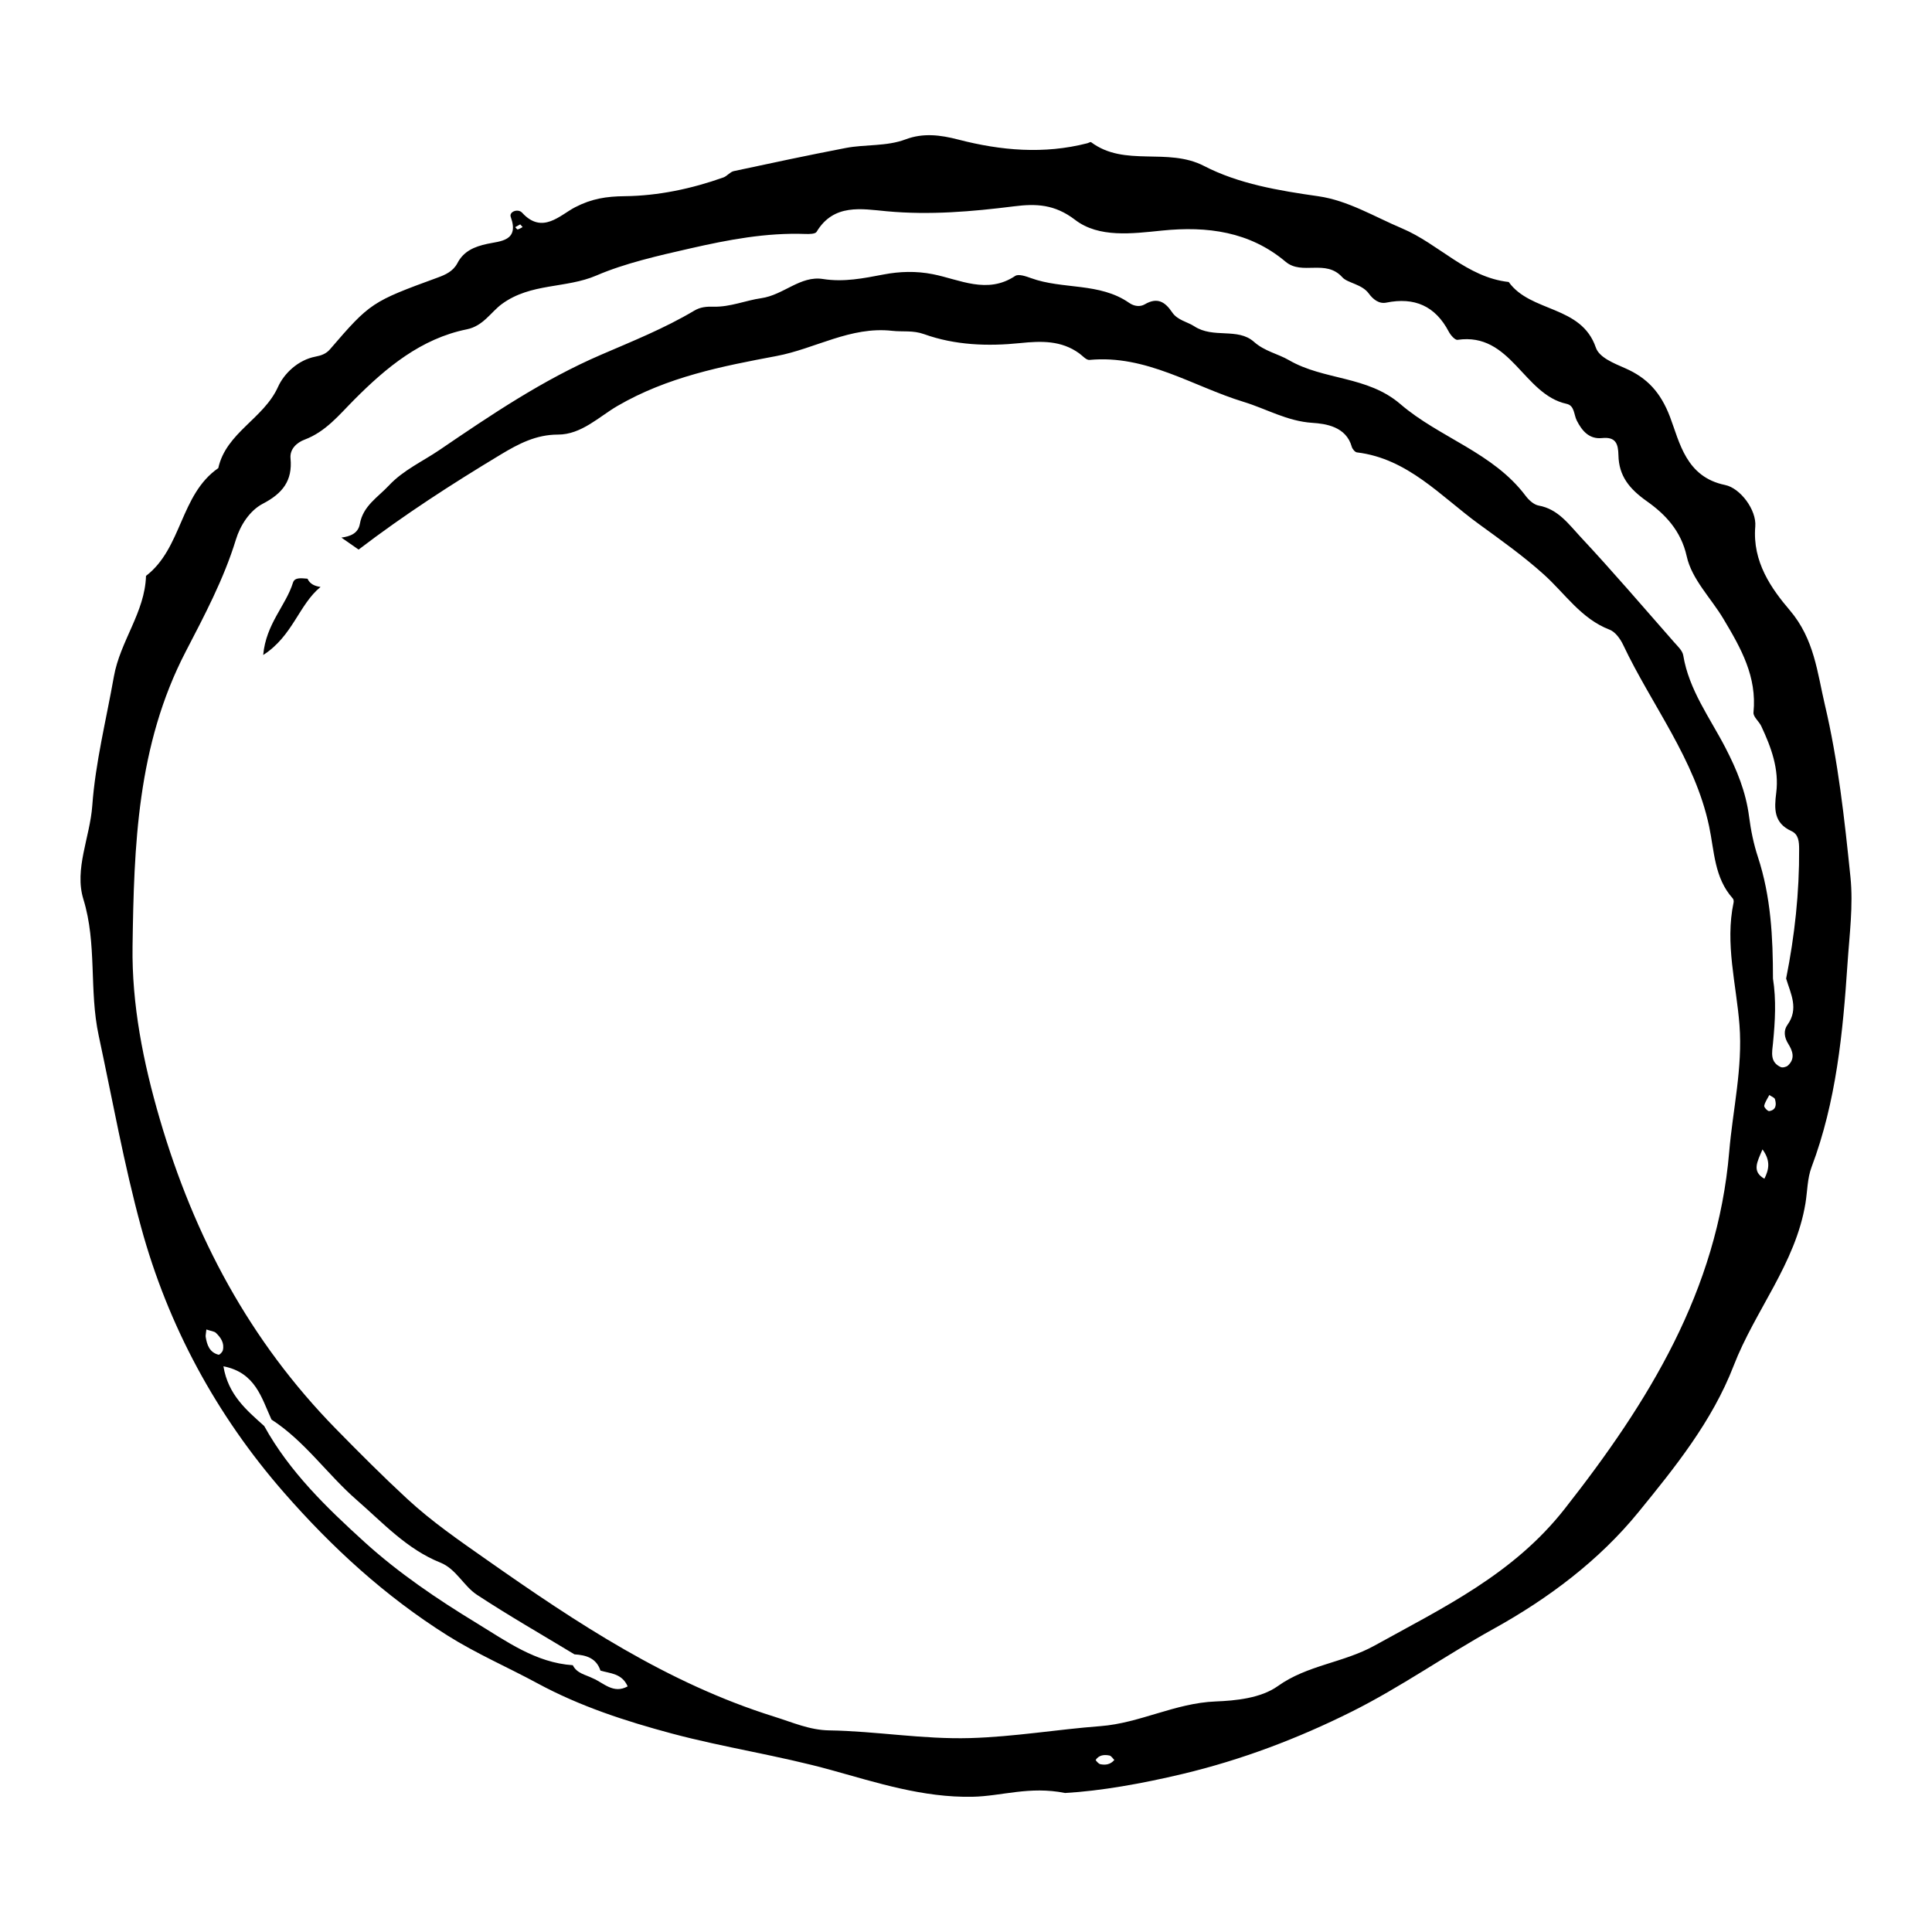 <?xml version="1.0" encoding="utf-8"?>
<!-- Designed by Vexels.com - 2020 All Rights Reserved - https://vexels.com/terms-and-conditions/  -->
<svg version="1.1" id="Capa_1" xmlns="http://www.w3.org/2000/svg" xmlns:xlink="http://www.w3.org/1999/xlink" x="0px" y="0px"
	 viewBox="0 0 1200 1200" enable-background="new 0 0 1200 1200" xml:space="preserve">
<g>
	<g>
		<path d="M333.862,1045.554c26.326,14.248,54.596,23.457,83.418,31.17c32.737,8.76,66.28,13.624,99.102,22.715
			c28.236,7.821,56.87,17.163,87.67,16.567c17.973-0.348,35.381-6.793,57.493-2.344c22.089-1.272,47.642-5.796,73.031-11.846
			c36.593-8.721,71.686-22.04,105.084-38.728c30.276-15.128,58.204-34.876,87.88-51.303c34.348-19.013,65.732-42.638,90.065-72.489
			c22.683-27.824,45.845-56.472,59.2-91.021c13.265-34.316,38.428-63.408,44.596-100.892c1.233-7.496,1.153-15.47,3.776-22.433
			c15.368-40.788,19.476-83.488,22.341-126.406c1.196-17.911,3.645-36.093,1.832-53.774c-3.682-35.906-7.638-72.085-15.914-107.104
			c-4.648-19.668-6.469-40.684-21.773-58.631c-11.36-13.323-23.309-30.056-21.434-52.02c0.877-10.274-9.315-23.846-18.721-25.772
			c-24.356-4.986-28.241-26.493-34.219-42.247c-5.922-15.605-14.501-24.402-27.72-30.216c-7.339-3.228-16.248-6.715-18.367-12.906
			c-9.045-26.416-40.432-21.63-54.117-40.724c-26.089-2.868-43.3-23.598-66.268-33.299c-17.177-7.255-33.562-17.334-52.022-19.966
			c-24.566-3.503-49.387-7.651-70.96-18.805c-22.735-11.756-49.207,0.885-70.146-14.77c-0.398-0.298-1.55,0.457-2.364,0.667
			c-26.918,6.923-53.711,4.556-80.108-2.29c-11.171-2.897-21.79-4.23-32.647-0.157c-12.098,4.537-25.018,3.017-37.364,5.397
			c-23.204,4.472-46.325,9.383-69.429,14.351c-2.338,0.502-4.156,3.12-6.5,3.952c-19.802,7.03-40.499,11.391-61.219,11.622
			c-11.478,0.128-20.506,1.524-30.85,6.866c-9.326,4.817-20.376,17.158-32.915,3.398c-2.515-2.759-8.247-0.66-7.061,2.626
			c5.447,15.089-6.641,14.994-14.546,16.707c-8.145,1.764-14.717,4.57-18.566,11.971c-2.657,5.108-7.512,7.242-12.119,8.929
			c-40.983,14.999-42.058,15.569-67.077,44.64c-2.384,2.771-5.42,3.837-8.891,4.494c-11.078,2.094-19.711,10.712-23.333,18.778
			c-8.914,19.848-32.235,28.378-37.13,50.498c-23.742,16.427-22.394,49.67-44.885,66.935c-0.678,22.658-16.049,40.437-19.966,62.588
			c-4.717,26.674-11.459,53.304-13.41,80.161c-1.422,19.566-11.279,39.39-5.524,58.068c8.587,27.875,3.435,56.403,9.523,84.756
			c8.514,39.65,15.684,79.918,26.328,118.953c16.717,61.307,46.828,116.882,88.766,164.866
			c29.677,33.956,62.802,64.377,101.537,88.743C296.03,1027.209,315.311,1035.514,333.862,1045.554z M683.392,1095.764
			c-1.132-0.238-2.962-2.453-2.822-2.661c2.05-3.06,5.298-3.379,8.515-2.722c1.158,0.237,2.044,1.803,3.044,2.754
			C689.729,1096.03,686.583,1096.433,683.392,1095.764z M1095.899,732.134c-7.982-4.582-4.446-10.43-1.183-18.216
			C1099.93,721.019,1098.681,726.528,1095.899,732.134z M1098.875,690.126c-0.908,0.141-3.275-2.368-3.094-3.286
			c0.449-2.284,1.982-4.354,3.176-6.7c1.434,1.002,3.194,1.564,3.497,2.566C1103.473,686.081,1103.195,689.457,1098.875,690.126z
			 M323.109,139.366c0.55,0.609,1.032,1.141,1.513,1.674c-1.017,0.516-1.996,1.208-3.075,1.455
			c-0.384,0.088-1.015-0.905-1.533-1.405C321.012,140.535,322.01,139.979,323.109,139.366z M82.329,587.795
			c0.895-62.307,2.765-124.732,32.99-183.016c11.493-22.161,23.691-45.076,31.206-69.643c2.702-8.83,8.557-18.013,16.722-22.266
			c12.181-6.346,18.533-14.229,17.199-28.153c-0.572-5.963,4.139-9.917,8.699-11.63c13.218-4.968,21.438-15.348,30.922-24.879
			c19.799-19.898,41.461-37.913,69.924-43.666c10.162-2.053,15.001-10.78,21.703-15.691c18.072-13.242,39.72-9.527,58.821-17.756
			c17.602-7.582,38.31-12.268,58.032-16.762c24.061-5.482,47.308-9.884,71.783-9.011c2.334,0.084,6.045,0.044,6.853-1.299
			c10.665-17.729,27.972-14.248,43.595-12.8c26.612,2.466,52.79,0.235,79.091-3.072c13.371-1.682,25.062-1.447,37.912,8.411
			c14.757,11.318,35.462,8.532,53.954,6.654c28.07-2.849,54.484,0.593,76.759,19.342c10.343,8.706,24.892-1.895,35.278,9.69
			c3.209,3.581,12.139,4.188,16.406,10.063c2.613,3.598,6.342,6.575,10.841,5.663c17.553-3.557,30.448,2.05,38.849,18.047
			c1.123,2.138,3.862,5.287,5.429,5.06c33.276-4.842,40.834,33.905,67.726,39.753c5.009,1.089,4.473,6.661,6.313,10.316
			c3.229,6.412,7.705,11.771,15.748,10.944c8.447-0.87,10.01,3.491,10.157,10.628c0.263,12.895,6.7,20.866,17.715,28.656
			c11.099,7.849,21.163,18.116,24.709,34.205c3.134,14.219,15.035,25.841,22.743,38.738c11.03,18.454,20.921,35.92,18.715,58.228
			c-0.261,2.634,3.438,5.504,4.835,8.482c6.151,13.113,11.173,26.649,9.286,41.431c-1.272,9.957-1.541,18.726,9.434,23.731
			c4.415,2.014,4.768,6.513,4.794,10.995c0.158,27.159-2.743,53.999-8.079,80.602c2.863,9.501,8.002,18.777,0.806,28.782
			c-2.514,3.495-1.996,7.761,0.521,11.784c2.721,4.349,4.472,9.214-0.227,13.484c-1.004,0.913-3.351,1.458-4.497,0.922
			c-6.818-3.177-5.315-9.162-4.751-14.927c1.307-13.353,2.082-26.725-0.025-40.083c-0.015-25.549-1.264-50.895-9.361-75.501
			c-2.656-8.075-4.38-16.576-5.471-25.019c-1.988-15.382-7.534-28.977-14.716-42.846c-9.611-18.559-22.637-35.844-26.181-57.343
			c-0.485-2.939-3.442-5.626-5.623-8.106c-19.274-21.924-38.241-44.138-58.168-65.455c-7.292-7.801-13.925-17.305-26.016-19.47
			c-2.982-0.534-6.106-3.399-8.068-6.015c-20.24-26.977-53.527-36.119-77.781-56.983c-20.607-17.727-47.51-14.704-69.277-27.335
			c-6.846-3.974-15.068-5.46-21.694-11.359c-10.142-9.027-25.198-1.833-37.131-9.691c-4.053-2.668-10.391-3.725-13.67-8.609
			c-4.424-6.589-9.238-9.565-17.022-5c-2.88,1.689-6.57,1.278-9.695-0.9c-18.372-12.805-41.18-8.172-61.004-15.387
			c-3.101-1.129-7.711-2.725-9.784-1.343c-17.427,11.603-34.437,2.213-51.158-1.087c-10.49-2.07-20.65-1.698-30.475,0.164
			c-12.61,2.389-24.718,4.88-37.775,2.827c-14.093-2.216-24.432,9.94-38.362,11.921c-9.542,1.357-19.286,5.537-29.479,5.276
			c-4.41-0.113-8.198,0.138-12.132,2.481c-18.396,10.96-38.468,19.004-57.878,27.376C337.1,235.961,305.07,257.645,272.957,279.5
			c-10.526,7.163-22.403,12.432-31.398,22.043c-6.901,7.374-16.065,12.666-18.048,23.879c-1.05,5.938-6.06,7.784-11.473,8.483
			c3.569,2.484,7.137,4.968,10.705,7.452c28.23-21.578,58.027-40.828,88.439-59.132c10.86-6.536,21.817-12.314,35.421-12.293
			c14.503,0.022,25.635-11.232,36.845-17.751c31.103-18.086,64.77-24.639,98.816-31.04c24.113-4.533,46.039-18.585,71.938-15.655
			c6.544,0.741,12.789-0.442,19.766,2.062c19.2,6.891,39.559,7.62,59.745,5.547c13.033-1.338,25.443-1.711,36.632,6.393
			c2.063,1.494,4.357,4.252,6.321,4.066c35.392-3.346,64.156,16.41,95.873,26.087c13.971,4.264,26.953,11.987,42.599,12.996
			c8.17,0.526,20.985,2.262,24.468,14.849c0.388,1.403,1.999,3.359,3.229,3.507c31.604,3.795,52.152,27.37,75.642,44.446
			c13.67,9.938,27.868,20.044,40.542,31.474c13.19,11.895,23.068,27.412,40.753,34.205c3.532,1.357,6.659,5.723,8.417,9.439
			c17.784,37.575,44.555,70.961,53.377,112.679c3.285,15.534,3.198,31.993,14.69,44.792c0.495,0.551,0.688,1.7,0.525,2.466
			c-5.447,25.693,1.7,50.852,3.645,76.168c2.055,26.747-4.162,52.537-6.382,78.772c-7.298,86.241-50.101,155.434-102.172,221.718
			c-31.965,40.69-75.145,61.158-118.083,84.943c-19.446,10.772-41.771,12.05-60.105,25.174c-10.575,7.569-26.435,9.058-38.602,9.534
			c-25.218,0.987-47.036,13.468-71.633,15.337c-26.942,2.049-53.442,6.622-80.807,7.412c-29.695,0.858-58.429-4.332-87.662-4.779
			c-12.081-0.184-22.694-4.966-34.031-8.508c-66.178-20.674-122.81-58.26-178.609-97.438
			c-16.961-11.908-33.915-23.513-49.571-37.999c-15.119-13.99-29.612-28.507-44.113-43.31
			C155.138,832.886,120.69,768.324,99.259,695.11C88.872,659.623,81.812,623.737,82.329,587.795z M138.405,838.708
			c-0.271,1.114-2.025,2.898-2.672,2.731c-5.616-1.452-7.181-6.087-7.981-11.127c-0.123-0.78,0.134-1.621,0.428-4.546
			c3.063,1.039,4.917,1.141,5.939,2.115C137.15,830.764,139.496,834.221,138.405,838.708z M164.114,885.736
			c-10.921-9.831-22.394-19.288-25.342-37.107c19.962,3.915,23.664,19.632,29.858,33.091c20.711,13.387,34.611,33.99,52.923,49.941
			c16.379,14.266,31.113,30.544,51.988,38.908c9.797,3.925,14.394,14.522,22.737,20.003c19.748,12.974,40.3,24.726,60.527,36.972
			c7.203,0.461,13.573,2.254,16.158,10.099c6.113,1.835,13.318,1.662,16.893,9.802c-8.951,4.909-14.932-2.239-21.765-5.075
			c-4.408-2.226-9.804-2.949-12.307-8.078c-23.051-1.519-41.344-14.952-59.807-26.186c-24.397-14.845-48.468-31.152-69.538-50.286
			C202.99,936.527,179.796,914.14,164.114,885.736z"/>
	</g>
	<g>
		<path d="M190.984,359.444c-3.332-0.218-7.899-1.139-9.007,2.447c-4.426,14.327-16.743,25.481-18.499,44.94
			c18.393-11.783,22.138-31.248,35.621-42.271C195.637,364.055,192.589,362.894,190.984,359.444z"/>
	</g>
</g>
</svg>
